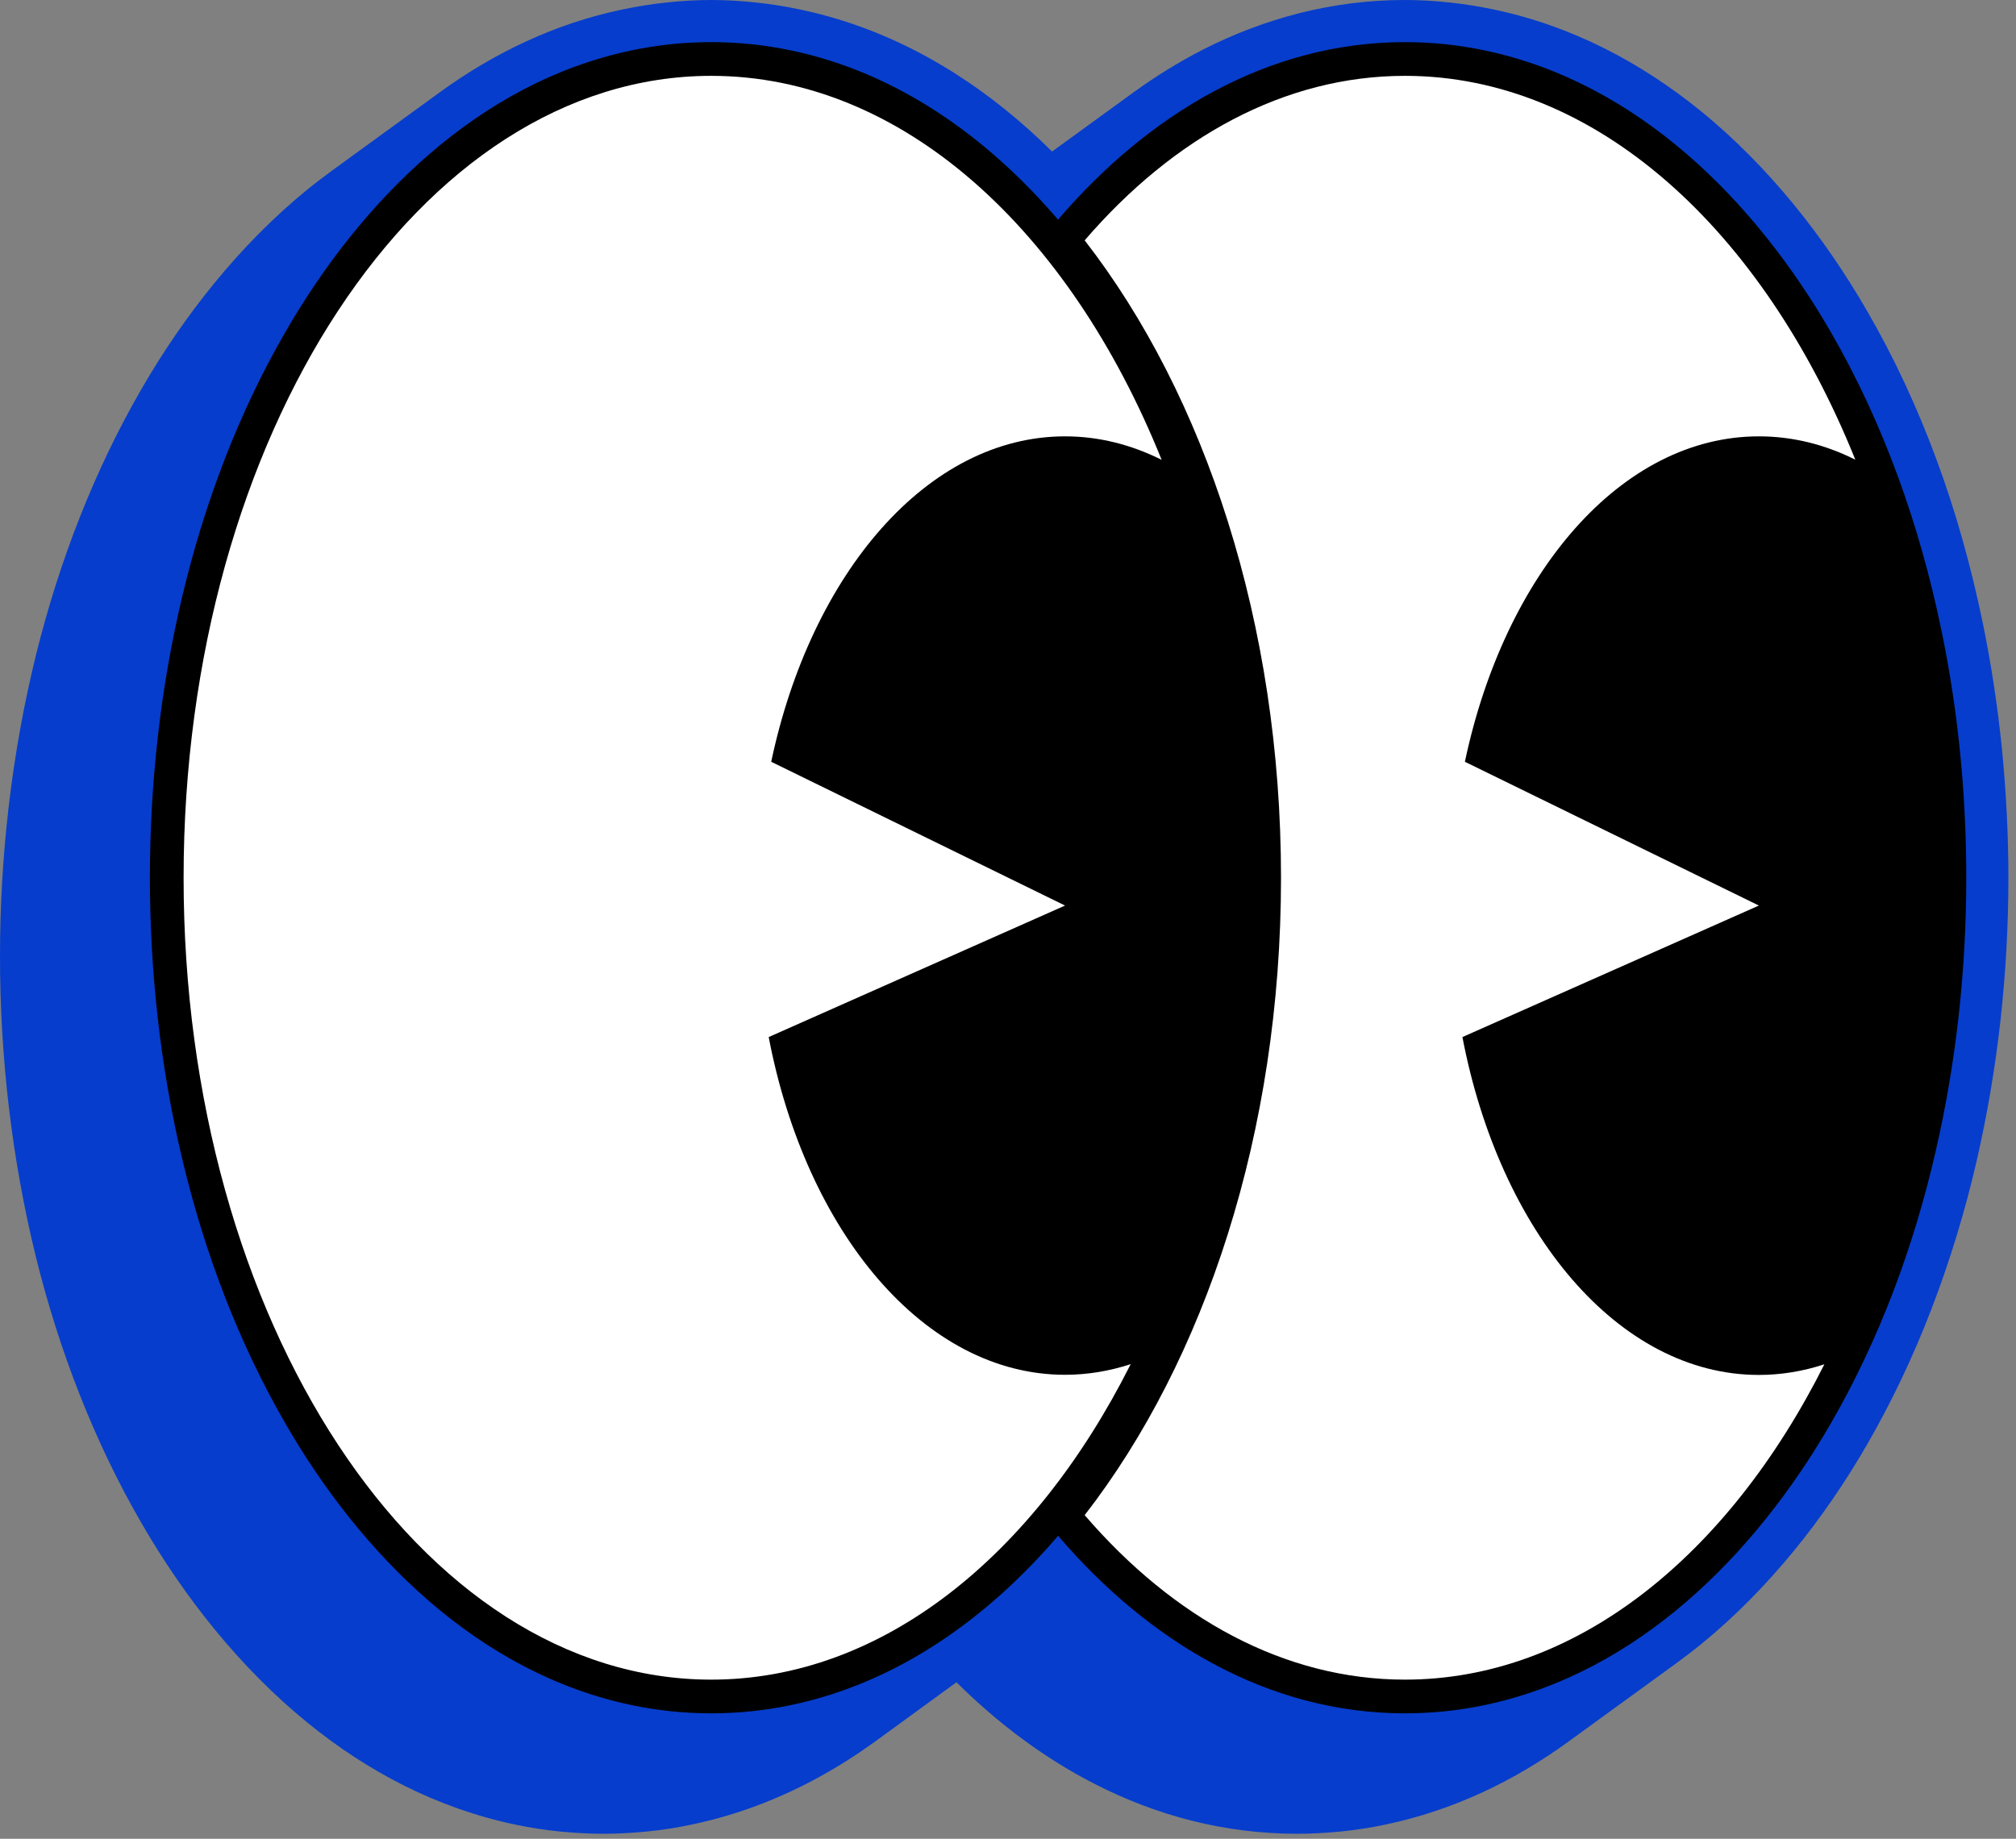 <svg width="57" height="52" viewBox="0 0 57 52" fill="none" xmlns="http://www.w3.org/2000/svg">
<rect x="0" y="0" width="57" height="52" fill="#808080" stroke="none"/>
<path fill-rule="evenodd" clip-rule="evenodd" d="M27.043 47.574L24.738 49.254C24.477 49.441 24.215 49.621 23.941 49.793C22.617 50.633 21.156 51.262 19.562 51.598C19.152 51.684 18.734 51.75 18.316 51.793C17.879 51.836 17.461 51.859 17.062 51.859C16.664 51.859 16.242 51.836 15.805 51.793C15.387 51.75 14.969 51.684 14.562 51.598C12.352 51.133 10.387 50.098 8.691 48.715C6.781 47.16 5.207 45.164 3.996 43.066C2.656 40.75 1.676 38.203 1.023 35.578C0.328 32.766 0 29.859 0 27.039C0 24.219 0.328 21.312 1.023 18.5C1.676 15.871 2.656 13.328 3.996 11.008C5.207 8.91 6.781 6.918 8.691 5.359C8.918 5.176 9.148 5 9.383 4.828L12.43 2.613C13.961 1.5 15.691 0.664 17.609 0.266C18.016 0.18 18.434 0.113 18.855 0.07C19.289 0.023 19.707 0 20.109 0C20.508 0 20.926 0.023 21.363 0.07C21.785 0.113 22.199 0.18 22.609 0.266C24.203 0.598 25.668 1.23 26.992 2.07C27.984 2.699 28.906 3.453 29.746 4.285L32.047 2.613C32.672 2.16 33.328 1.754 34.012 1.402C35.75 0.52 37.664 0 39.723 0C40.121 0 40.543 0.023 40.98 0.07C41.398 0.113 41.812 0.18 42.223 0.266C44.434 0.727 46.395 1.766 48.094 3.145C50.004 4.703 51.578 6.695 52.789 8.793C53.559 10.121 54.207 11.523 54.742 12.969C55.297 14.461 55.73 16.02 56.059 17.609C56.301 18.785 56.48 19.977 56.602 21.168C56.723 22.41 56.785 23.633 56.785 24.824C56.785 26.152 56.711 27.512 56.559 28.879C56.41 30.203 56.188 31.52 55.891 32.816C55.562 34.246 55.133 35.66 54.602 37.039C54.094 38.359 53.488 39.641 52.789 40.852C51.578 42.949 50.004 44.941 48.094 46.5C47.867 46.684 47.637 46.859 47.402 47.031L44.355 49.246C42.82 50.363 41.094 51.195 39.176 51.598C38.766 51.684 38.352 51.75 37.93 51.793C37.496 51.836 37.074 51.859 36.676 51.859C34.617 51.859 32.703 51.344 30.965 50.457C29.527 49.723 28.211 48.734 27.043 47.574Z" fill="#063DCC"/>
<path fill-rule="evenodd" clip-rule="evenodd" d="M29.918 43.43C27.934 45.746 25.398 47.582 22.367 48.219C21.625 48.375 20.867 48.453 20.109 48.453C19.352 48.453 18.594 48.375 17.852 48.219C13.523 47.309 10.211 43.965 8.07 40.258C5.41 35.656 4.238 30.102 4.238 24.824C4.238 19.543 5.41 13.988 8.07 9.387C10.211 5.68 13.523 2.336 17.852 1.426C18.594 1.27 19.352 1.191 20.109 1.191C20.867 1.191 21.625 1.27 22.367 1.426C25.398 2.062 27.934 3.898 29.918 6.215C29.926 6.203 29.938 6.191 29.945 6.176C32.445 3.27 35.805 1.191 39.723 1.191C40.484 1.191 41.238 1.27 41.98 1.426C46.309 2.336 49.621 5.68 51.762 9.387C53.258 11.977 54.285 14.871 54.895 17.844C55.371 20.141 55.594 22.492 55.594 24.824C55.594 27.395 55.316 30.012 54.73 32.551C54.109 35.262 53.133 37.887 51.762 40.258C49.621 43.965 46.309 47.309 41.98 48.219C41.238 48.375 40.484 48.453 39.723 48.453C35.805 48.453 32.445 46.375 29.945 43.465C29.938 43.453 29.926 43.441 29.918 43.43Z" fill="black"/>
<path fill-rule="evenodd" clip-rule="evenodd" d="M39.723 2.145C45.113 2.145 49.836 6.488 52.457 13C51.598 12.57 50.684 12.34 49.73 12.34C45.84 12.34 42.547 16.203 41.418 21.543L49.73 25.609L41.348 29.328C42.406 34.848 45.758 38.883 49.73 38.883C50.367 38.883 50.988 38.777 51.582 38.582C48.859 44.004 44.559 47.5 39.723 47.5C36.32 47.5 33.18 45.766 30.668 42.848C34.066 38.469 36.219 32.02 36.219 24.824C36.219 17.625 34.066 11.176 30.668 6.797C33.18 3.879 36.32 2.145 39.723 2.145Z" fill="white"/>
<path fill-rule="evenodd" clip-rule="evenodd" d="M20.109 2.145C25.5 2.145 30.223 6.488 32.844 13.004C31.984 12.574 31.066 12.34 30.113 12.34C26.227 12.34 22.934 16.207 21.805 21.543L30.113 25.609L21.734 29.328C22.789 34.848 26.141 38.879 30.113 38.879C30.75 38.879 31.371 38.773 31.969 38.578C29.242 44 24.945 47.5 20.109 47.5C11.867 47.5 5.191 37.348 5.191 24.824C5.191 12.297 11.867 2.145 20.109 2.145Z" fill="white"/>
</svg>
